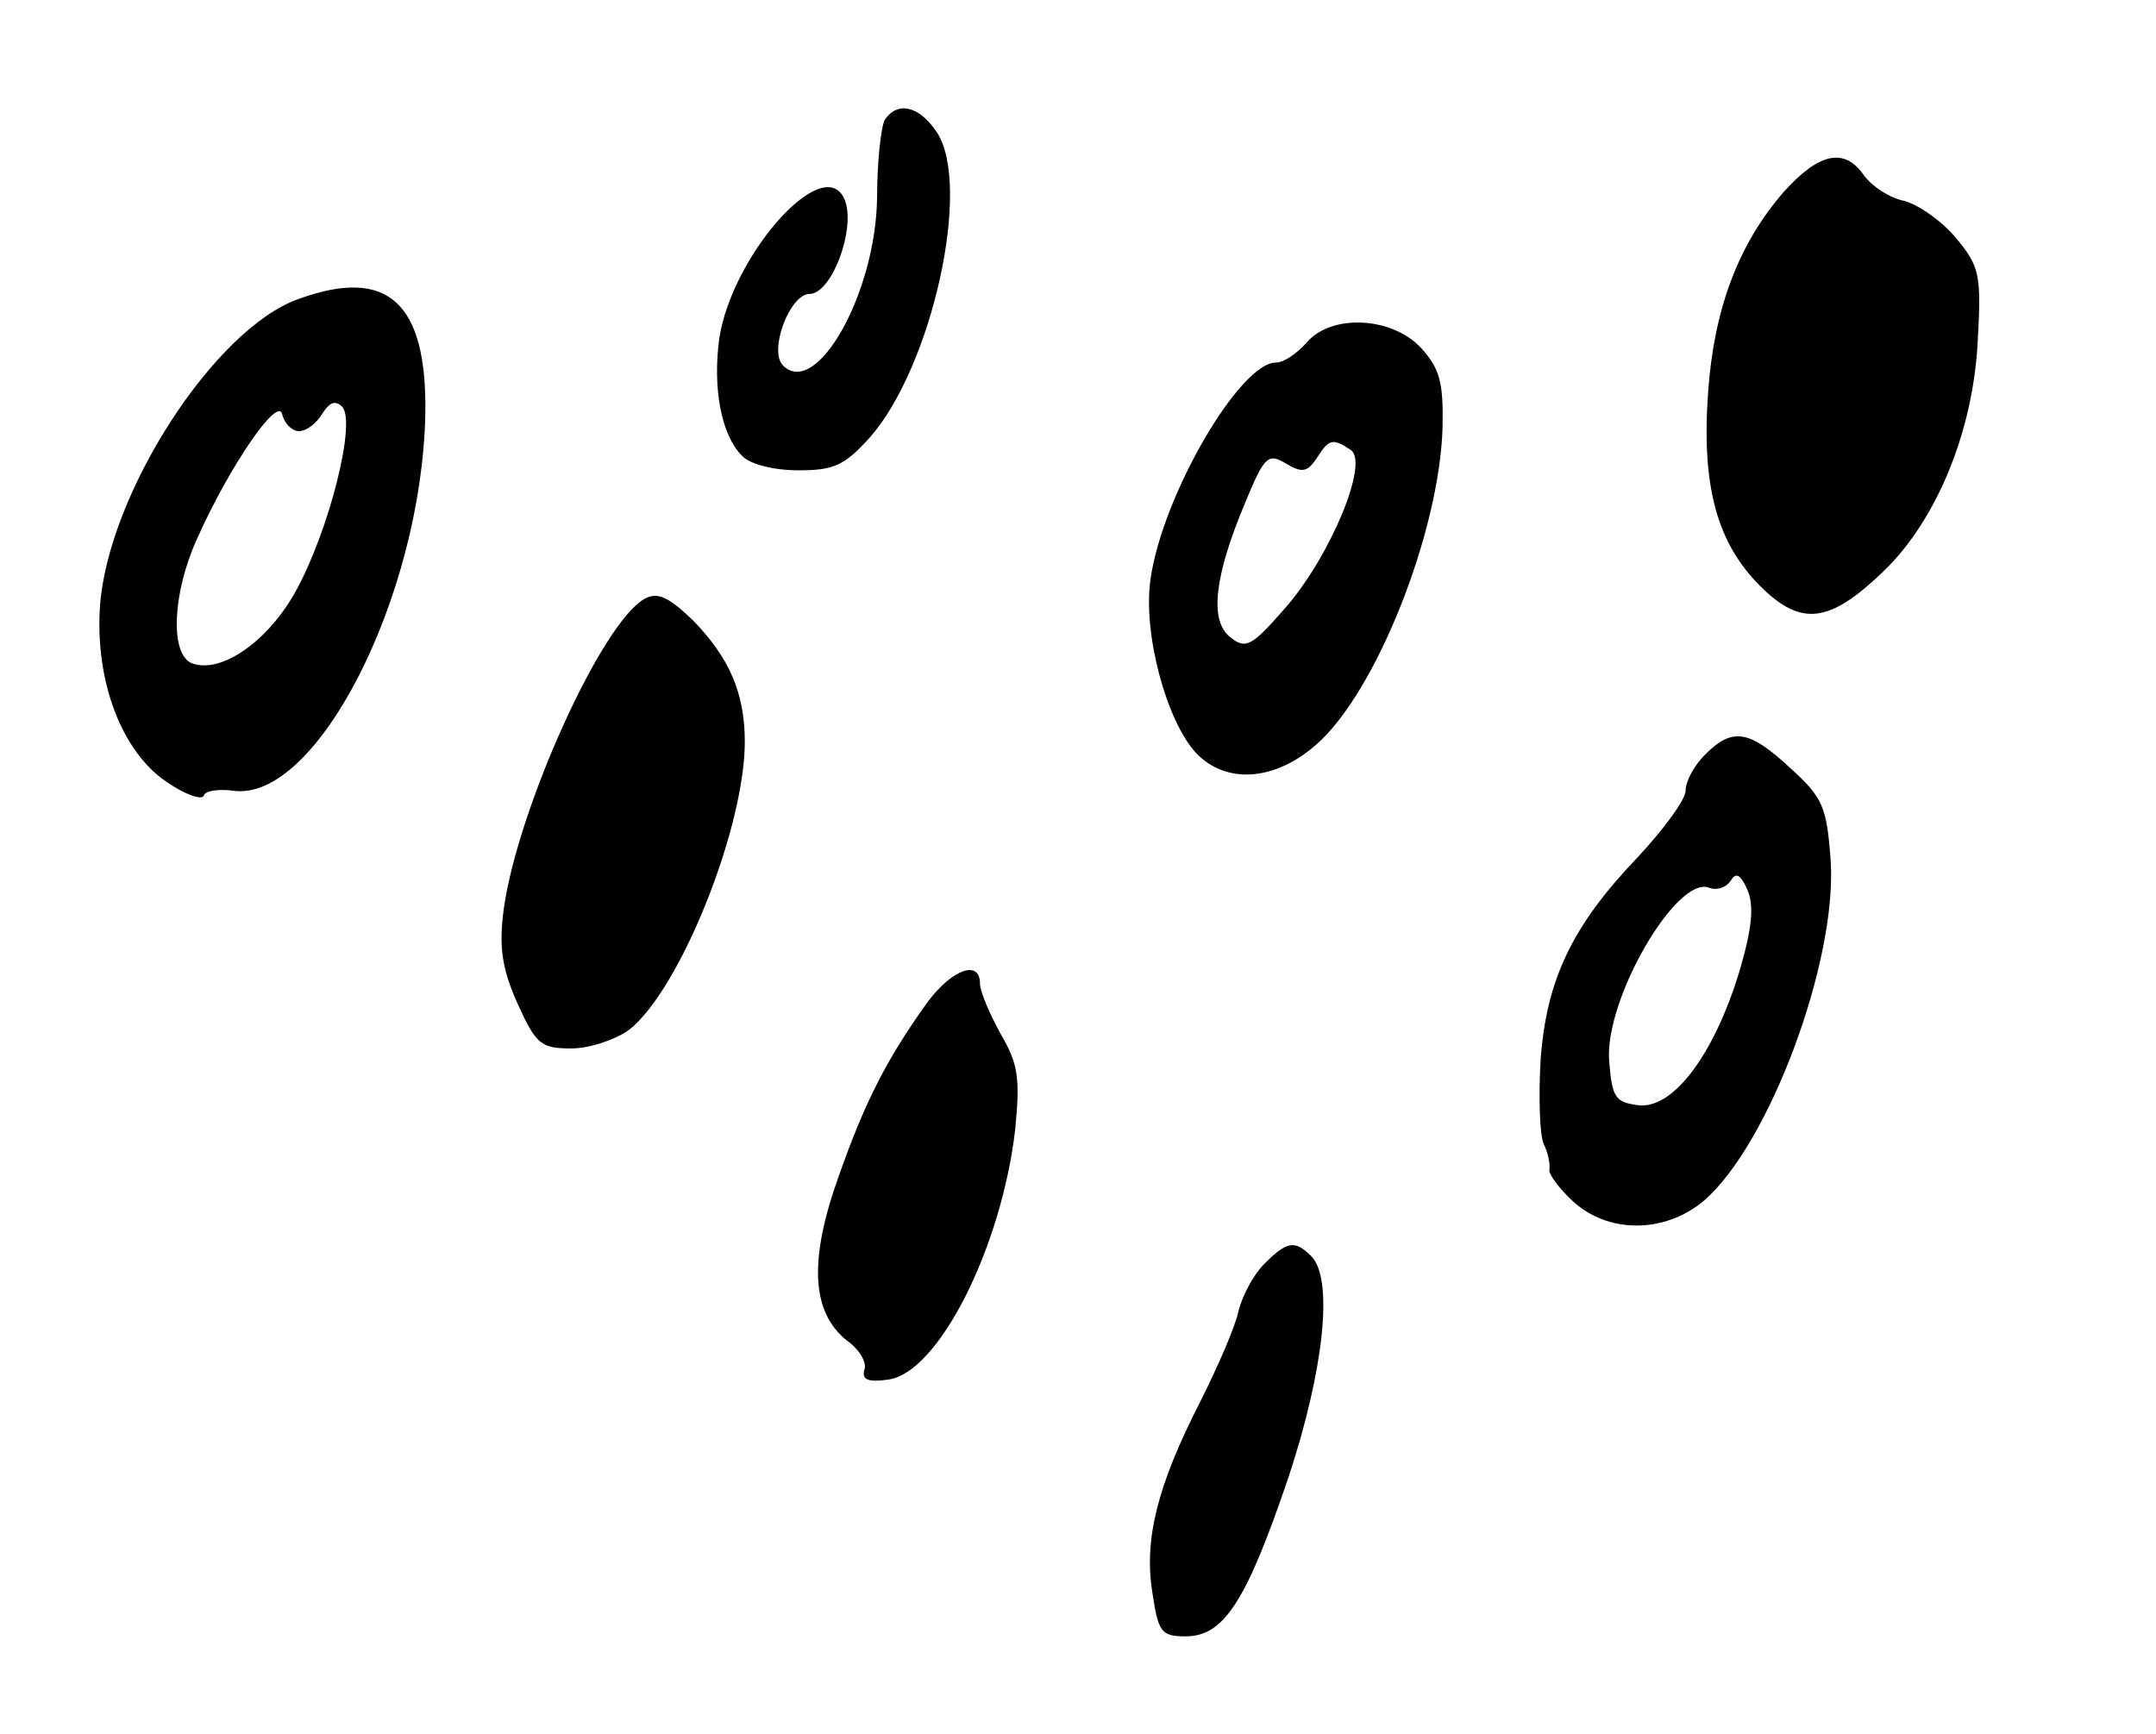 <svg version="1.0" xmlns="http://www.w3.org/2000/svg" width="293.333" height="236" viewBox="0 0 220 177"><path d="M90.3 12.2c-.4.7-.8 4.3-.8 7.9-.1 9.8-6.2 20.6-9.6 17.2-1.5-1.5.7-7.3 2.7-7.3 2.4 0 5-7.4 3.4-10-2.4-4-11.3 6.2-12.6 14.5-.7 5.1.2 9.9 2.3 12 .8.9 3.3 1.5 5.8 1.5 3.6 0 4.7-.5 7.3-3.4 6.3-7.2 10.4-25.6 6.8-31.1-1.8-2.7-4-3.2-5.3-1.3zm91.7 7.4c-4.6 5.3-7.1 11.9-7.7 20.4-.7 9.6.9 15.4 5.3 19.8 4.2 4.2 7.1 3.8 12.6-1.5 5.4-5.2 9.1-14.2 9.6-23.3.4-7 .2-7.8-2.2-10.7-1.4-1.7-3.8-3.4-5.3-3.8-1.5-.3-3.3-1.5-4.1-2.6-2-2.9-4.6-2.3-8.2 1.7zM30.5 30.5c-8.6 3-19.5 19.9-20.3 31.4-.5 7.6 2.2 14.8 6.8 17.9 1.9 1.3 3.6 1.9 3.8 1.4.1-.5 1.5-.7 3-.5 8.5 1.2 19.2-19.8 19.6-38.4.2-11.4-3.8-15.1-12.9-11.8zm0 13.5c.8 0 1.8-.8 2.4-1.8.7-1.1 1.3-1.4 2-.7 1.5 1.5-1.3 12.6-4.7 18.8-2.8 5.1-7.6 8.5-10.6 7.4-2.3-.9-2-7.2.5-12.7 3.3-7.4 8.3-14.7 8.7-12.7.2.9 1 1.7 1.7 1.7zm102.8-9c-1 1.1-2.3 2-3.1 2-3.7 0-11.6 13.6-12.8 22.1-.8 5.5 1.6 14.4 4.6 17.7 3.1 3.3 8.1 2.9 12.3-.8 6.1-5.3 12.6-21.7 12.9-32.4.1-4.6-.3-6-2.2-8.1-3-3.2-9.2-3.5-11.7-.5zm4.5 10.9c2 1.2-2.1 11-6.7 16.2-3.4 3.9-4 4.2-5.6 2.9-2.1-1.7-1.6-6.2 1.6-13.8 1.9-4.6 2.3-5 4.1-3.9 1.7 1 2.2.9 3.2-.6 1.2-1.9 1.6-2 3.4-.8zm-72 15.2c-4.4 2.4-13 21.5-14.4 31.7-.5 3.8-.2 6 1.4 9.6 1.9 4.2 2.4 4.6 5.5 4.6 1.9 0 4.5-.9 5.9-1.9C69.4 101 76 84.5 76 75.7c0-5-1.6-8.6-5.3-12.4-2.5-2.4-3.6-2.9-4.9-2.2zM174 77c-1.1 1.1-2 2.7-2 3.7 0 .9-2.2 3.9-4.9 6.8-6.7 7-9.3 12.5-9.9 20.7-.2 3.7-.1 7.5.3 8.5.5 1 .7 2.2.6 2.7-.1.4 1 1.9 2.4 3.2 3.6 3.3 9.3 3.3 13.3 0 6.7-5.7 13.7-24.5 13-34.8-.4-5.5-.8-6.4-4.1-9.4-4.2-3.9-5.9-4.2-8.7-1.4zm3.5 22.1c-2.6 8.6-6.8 14.1-10.3 13.7-2.4-.3-2.7-.8-3-4.5-.5-6.3 6.9-19 10.2-17.7.8.3 1.7 0 2.2-.7.5-.9 1-.7 1.7.9s.5 3.9-.8 8.3zm-82.8 3.1c-4.1 5.7-6.4 10.1-9.1 17.8-3.1 8.6-2.8 13.9.8 16.8 1.3.9 2.1 2.3 1.8 3-.3 1 .4 1.3 2.4 1 5.1-.6 11.6-13.4 13-25.6.5-5.2.3-6.6-1.5-9.7-1.1-2-2.1-4.3-2.1-5.1 0-2.5-2.8-1.5-5.3 1.8zM129 129c-1.1 1.1-2.2 3.2-2.6 4.7-.3 1.6-2.1 5.7-3.9 9.3-4.4 8.6-5.8 14.1-4.9 19.6.6 4 .9 4.4 3.4 4.4 3.9 0 6.2-3.6 10.5-16.3 3.6-10.9 4.6-20.2 2.3-22.5-1.7-1.7-2.5-1.5-4.8.8z"/></svg>